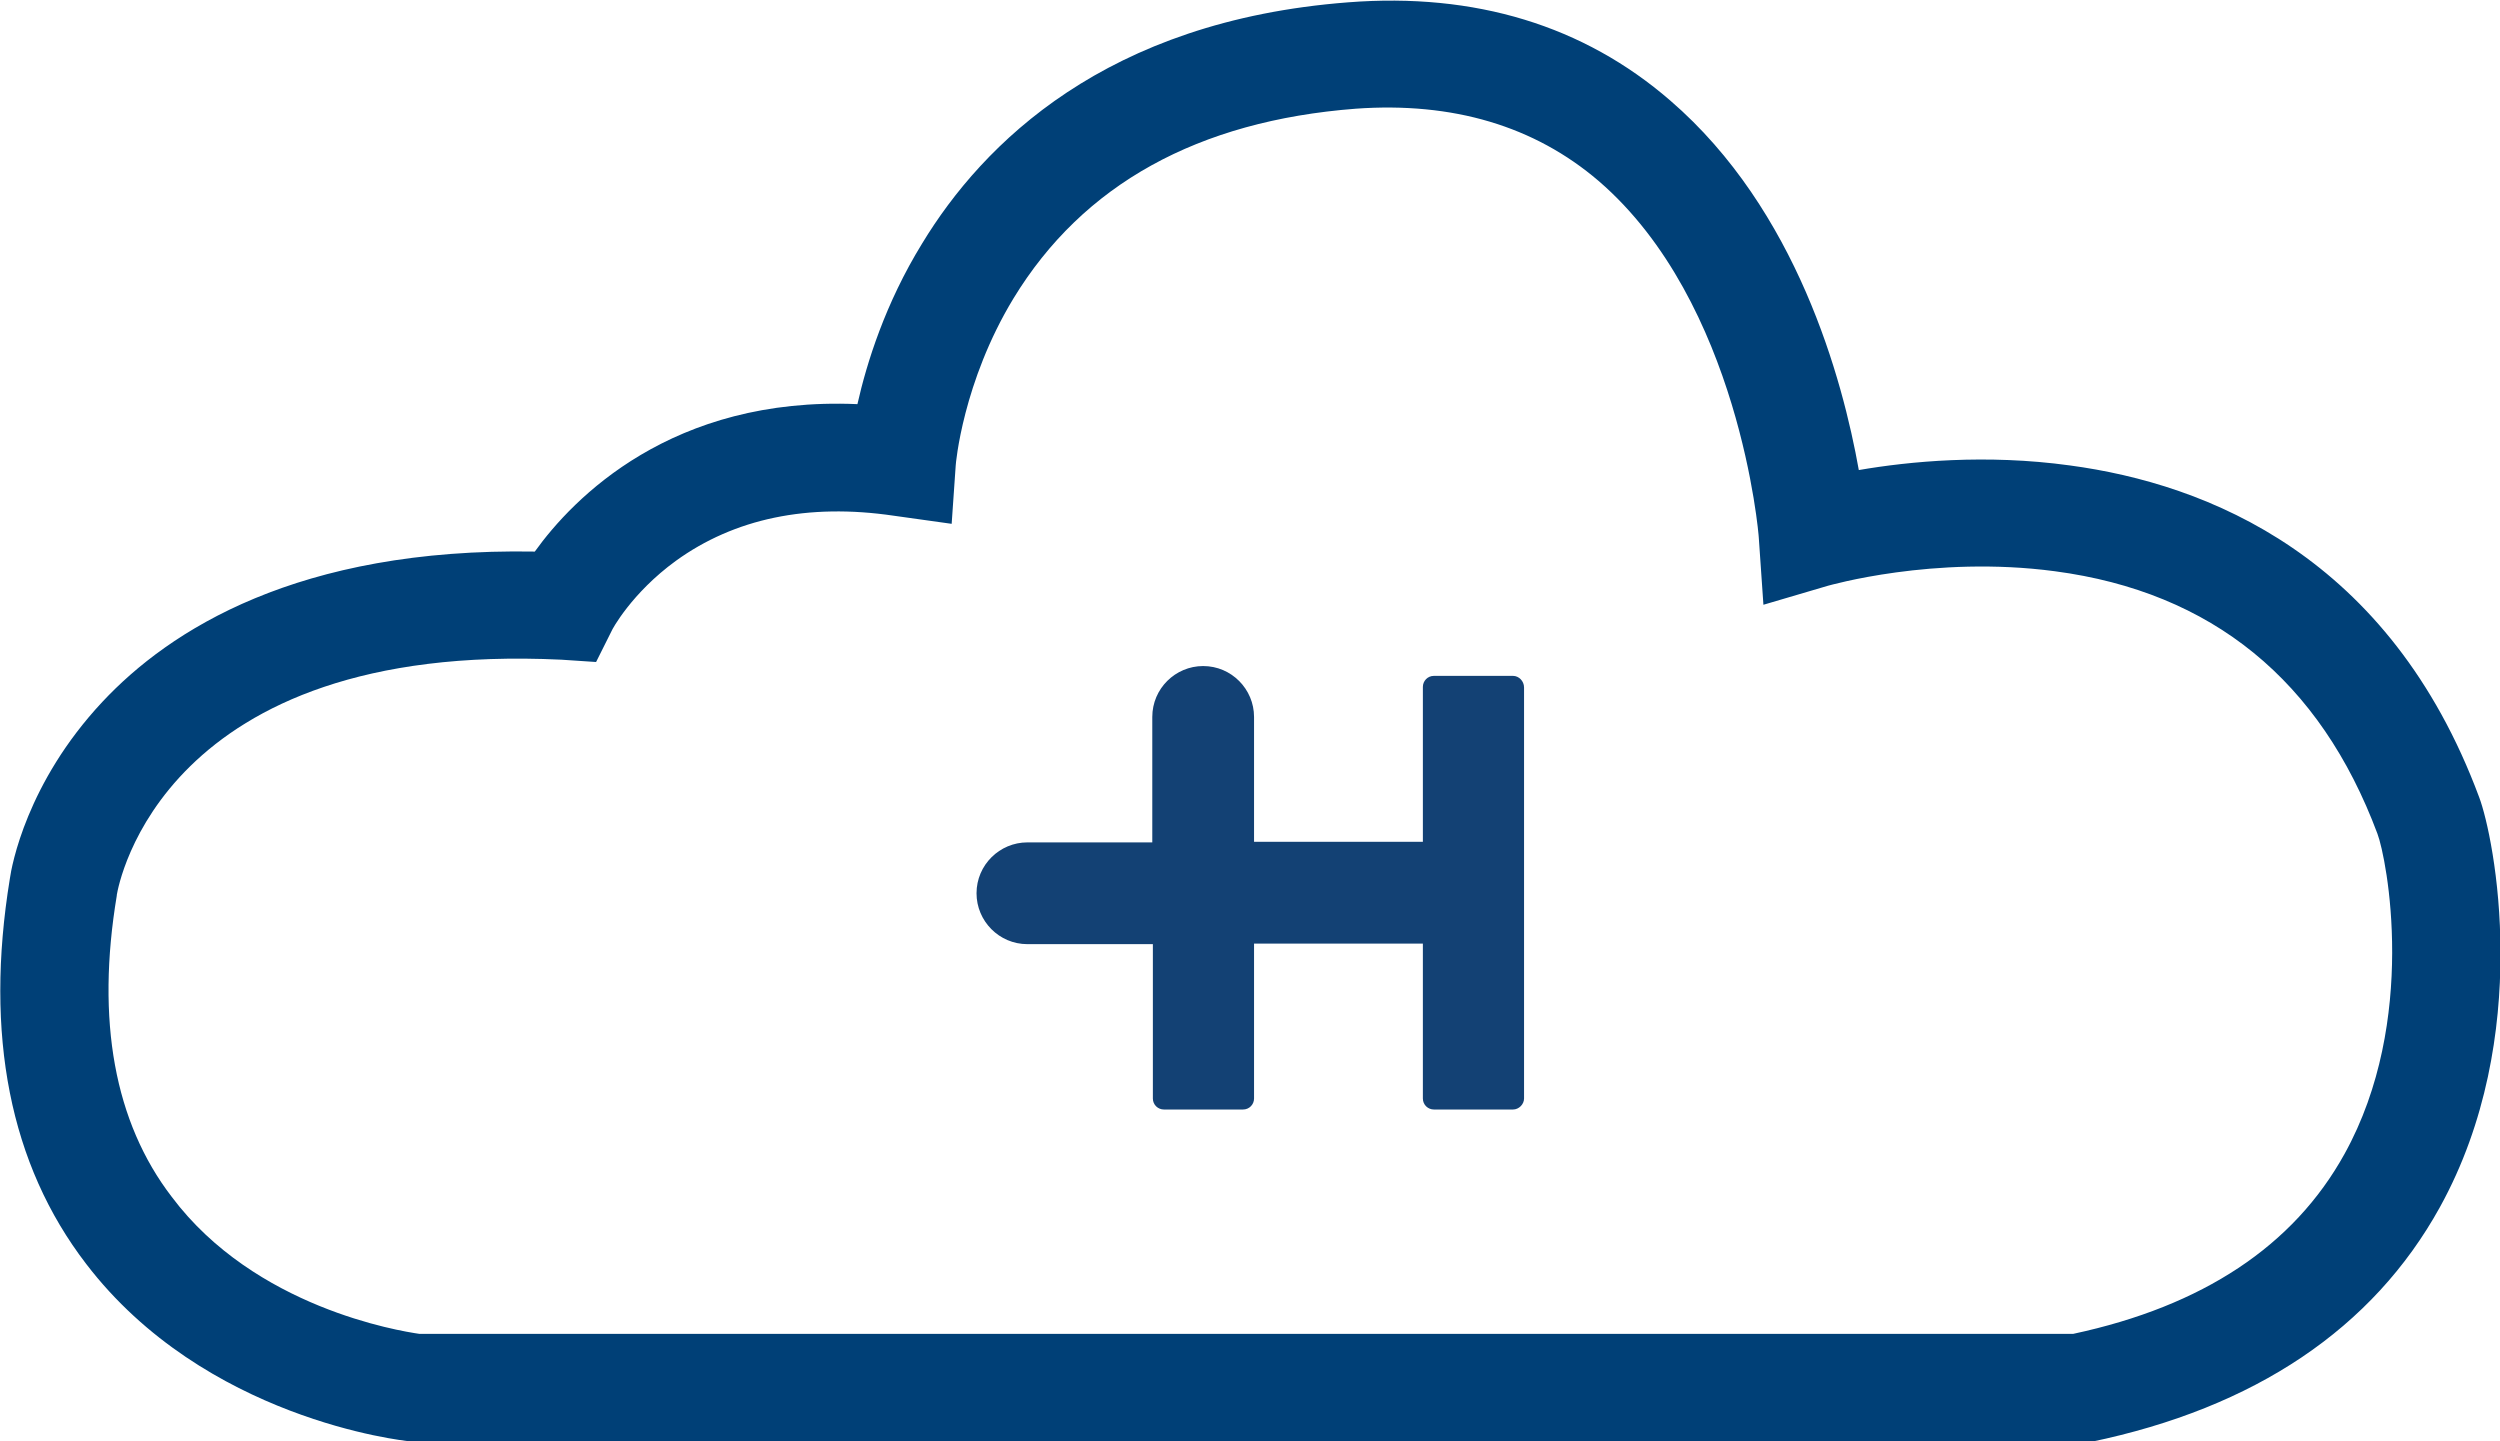 <?xml version="1.0" encoding="utf-8"?>
<!-- Generator: Adobe Illustrator 21.1.0, SVG Export Plug-In . SVG Version: 6.00 Build 0)  -->
<svg version="1.1" id="Ebene_1" xmlns="http://www.w3.org/2000/svg" xmlns:xlink="http://www.w3.org/1999/xlink" x="0px" y="0px"
	 viewBox="0 0 43.24 24.93" style="enable-background:new 0 0 43.24 24.93;" xml:space="preserve">
<style type="text/css">
	.st0{fill:#134174;}
	.st1{fill:#004077;}
</style>
<path class="st0" d="M26.17,11.69H24.8c-0.11,0-0.19,0.09-0.19,0.19v2.68h-2.92V12.4l0,0c0-0.48-0.39-0.88-0.88-0.88
	c-0.48,0-0.88,0.39-0.88,0.88c0,0,0,1.08,0,2.17l0,0l0,0h-2.16l0,0c-0.48,0-0.88,0.39-0.88,0.88c0,0.48,0.39,0.88,0.88,0.88
	c0,0,0.02,0,0.05,0l0,0h2.12c0,0.25,0,0.4,0,0.4l0,0V19c0,0.11,0.09,0.19,0.19,0.19h1.37c0.11,0,0.19-0.09,0.19-0.19v-2.68l0,0l0,0
	h2.92V19c0,0.11,0.09,0.19,0.19,0.19h1.37c0.1,0,0.19-0.09,0.19-0.19v-7.11C26.36,11.78,26.27,11.69,26.17,11.69z"/>
<g>
	<path class="st1" d="M36.06,24.93H7.1c-0.14-0.01-3.56-0.39-5.61-3.07c-1.32-1.72-1.76-3.96-1.32-6.66
		c0.03-0.22,0.29-1.66,1.6-3.06c1.16-1.24,3.38-2.67,7.48-2.6c0.66-0.92,2.37-2.69,5.58-2.55c0.16-0.71,0.48-1.74,1.12-2.78
		c1.05-1.73,3.18-3.85,7.37-4.17c2.19-0.17,4.07,0.4,5.57,1.7c2.19,1.89,2.98,4.82,3.26,6.39c0.87-0.15,2.2-0.28,3.65-0.08
		c2.38,0.32,5.53,1.57,7.08,5.74c0.26,0.69,0.95,4.14-0.68,7.09c-1.16,2.1-3.2,3.47-6.04,4.06L36.06,24.93z M7.25,23.07h28.61
		c2.24-0.48,3.81-1.52,4.69-3.11c1.28-2.31,0.73-5.12,0.57-5.54c-0.99-2.65-2.86-4.18-5.58-4.54c-2.1-0.28-3.91,0.25-3.92,0.25
		l-1.12,0.33L30.42,9.3c0-0.04-0.33-4.07-2.77-6.17c-1.11-0.95-2.52-1.37-4.2-1.25c-2.73,0.21-4.72,1.31-5.92,3.28
		c-0.88,1.45-1,2.87-1,2.89l-0.07,1.01l-1-0.14C13.97,8.7,12.7,8.97,11.69,9.7c-0.77,0.56-1.11,1.2-1.11,1.21l-0.27,0.54l-0.6-0.04
		c-6.9-0.33-7.66,3.89-7.69,4.07v0.01c-0.36,2.16-0.04,3.92,0.95,5.21C4.41,22.62,6.91,23.02,7.25,23.07z"/>
</g>
</svg>
